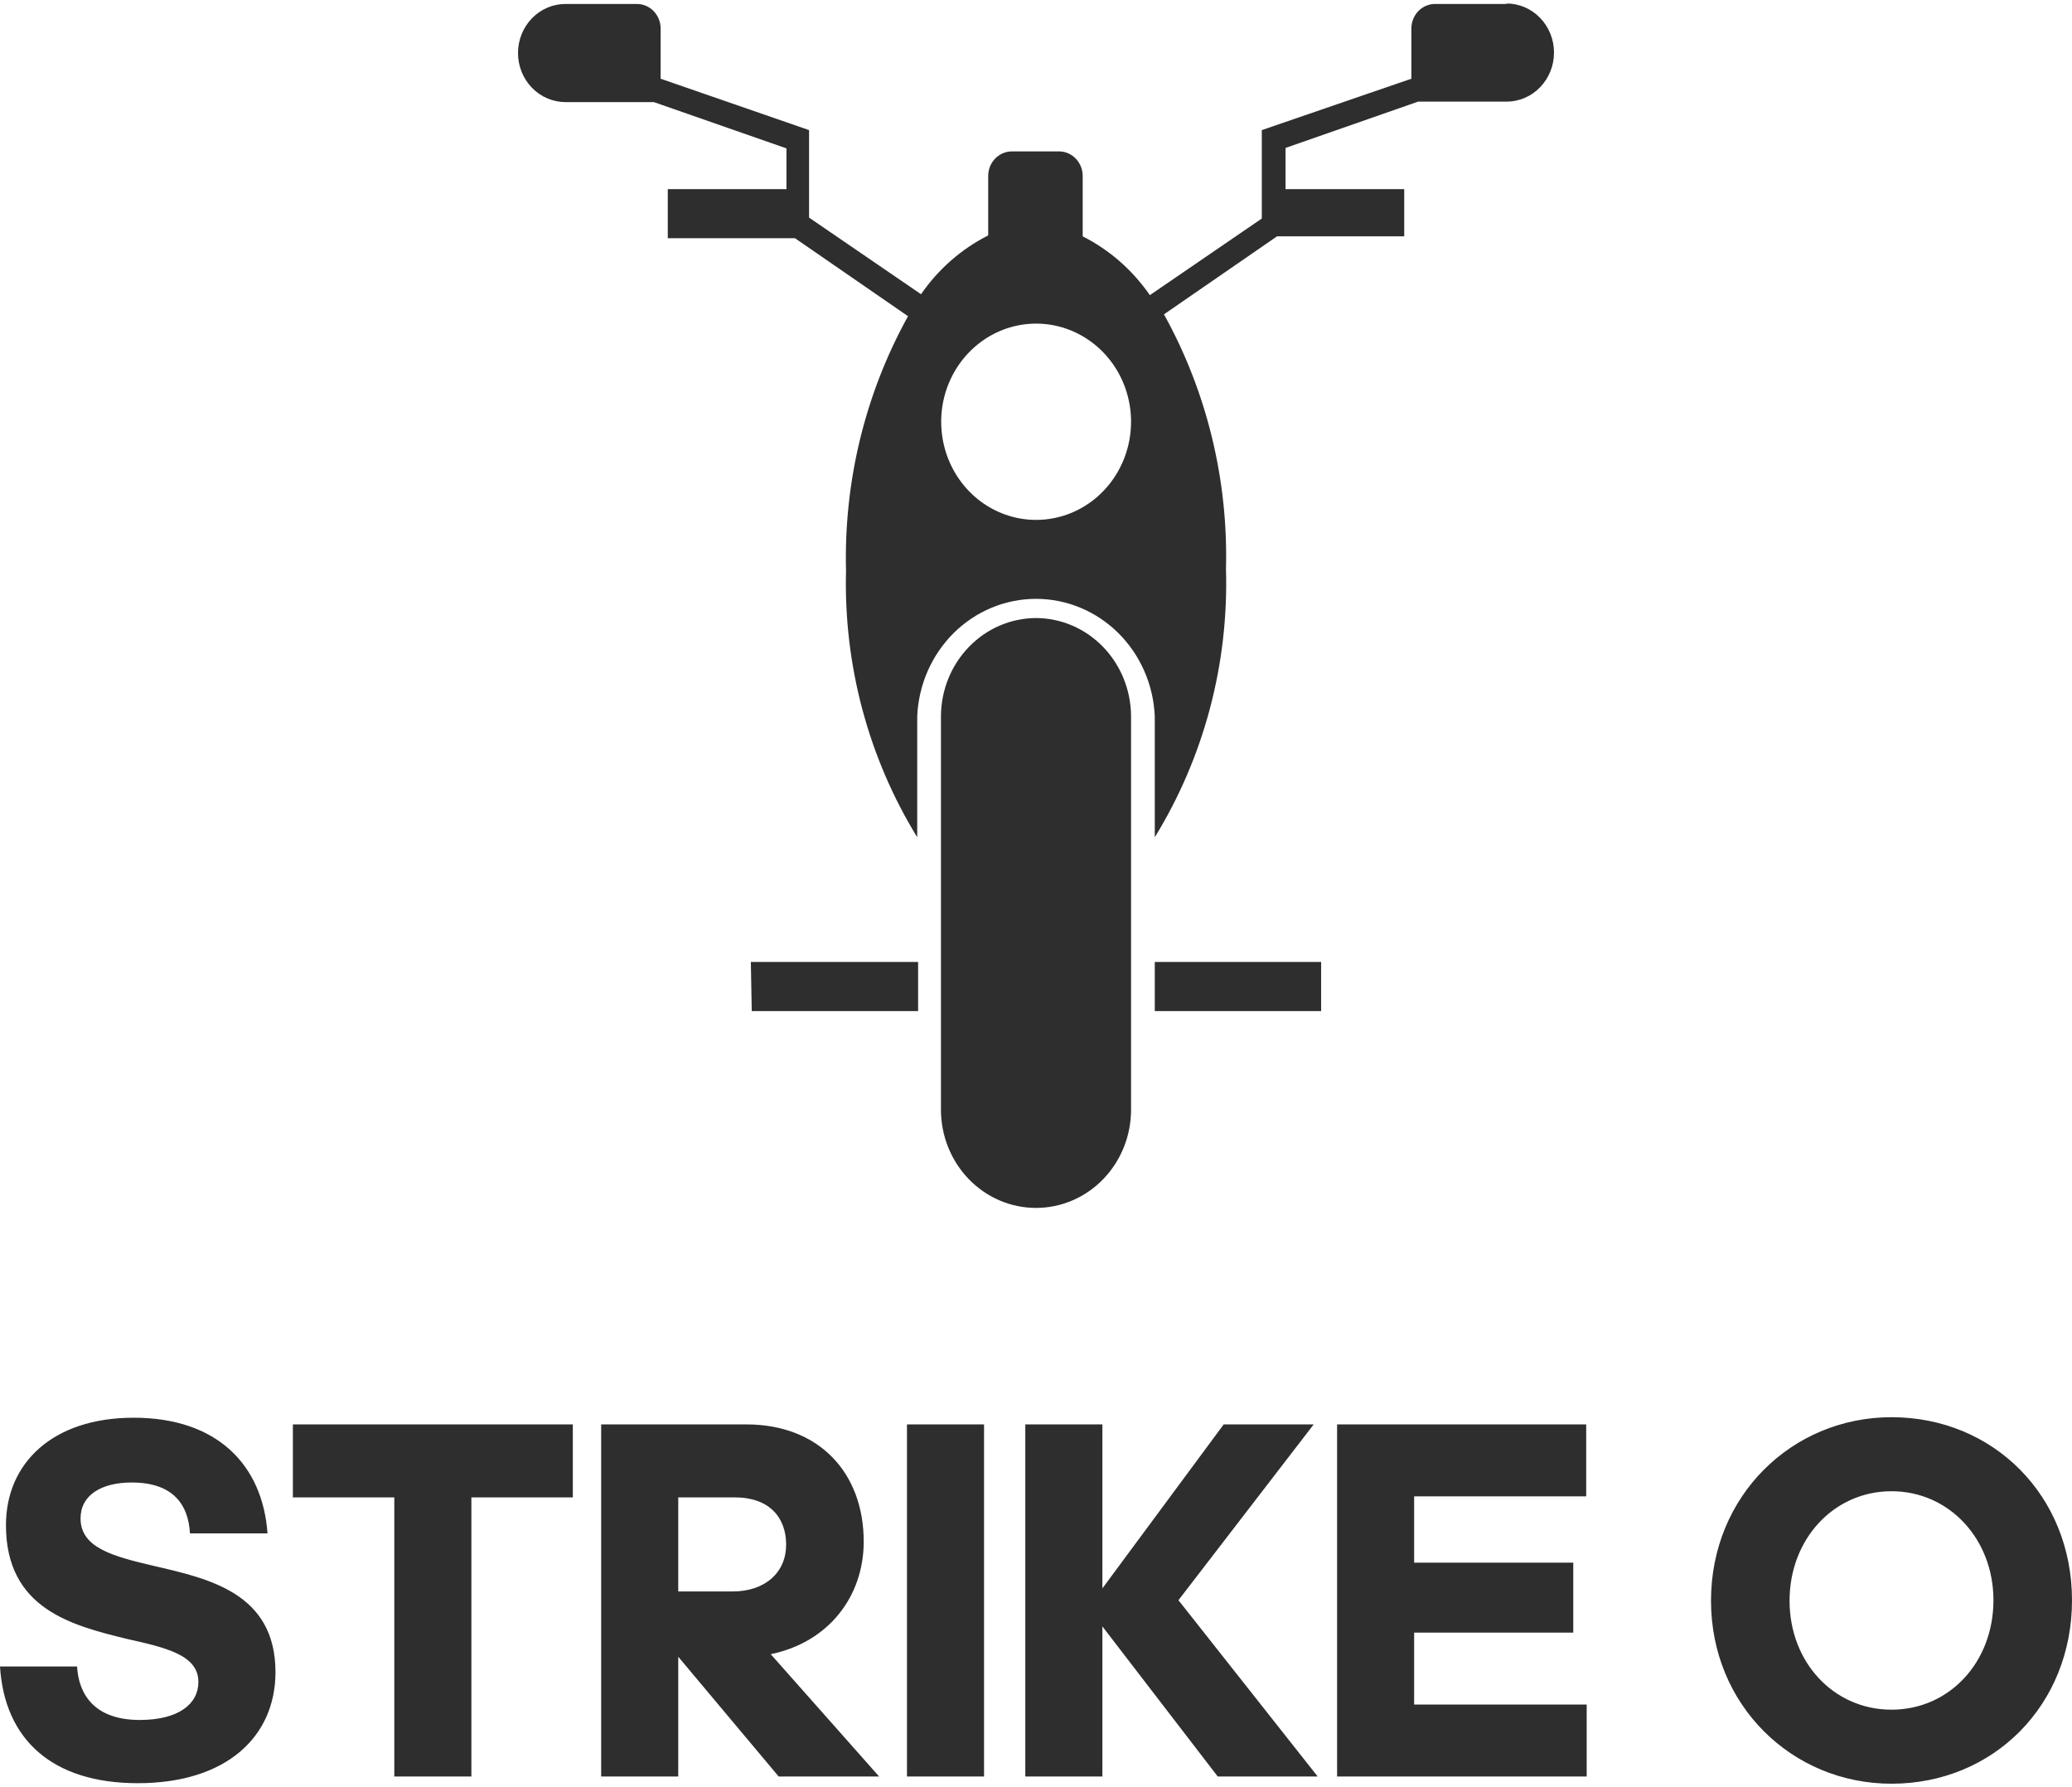 <svg width="80" height="69" viewBox="0 0 80 69" fill="none" xmlns="http://www.w3.org/2000/svg">
<path d="M39.995 23.861C39.025 23.866 38.095 24.266 37.409 24.976C36.722 25.686 36.335 26.646 36.33 27.65V42.842C36.33 43.848 36.717 44.813 37.405 45.524C38.093 46.236 39.027 46.635 40 46.635C40.973 46.635 41.907 46.236 42.595 45.524C43.283 44.813 43.67 43.848 43.67 42.842V27.65C43.665 26.645 43.276 25.683 42.588 24.973C41.9 24.263 40.968 23.863 39.995 23.861Z" fill="#2E2E2E"/>
<path d="M44.586 37.14H51.009V39.035H44.586V37.14ZM29.025 39.035H35.448V37.14H28.99L29.025 39.035Z" fill="#2E2E2E"/>
<path d="M58.167 0.153H55.444C55.321 0.148 55.198 0.169 55.083 0.214C54.968 0.26 54.862 0.329 54.774 0.417C54.685 0.506 54.614 0.612 54.566 0.729C54.518 0.846 54.493 0.973 54.493 1.1V3.039L48.718 5.023V8.437L44.396 11.395C43.727 10.427 42.836 9.647 41.803 9.125V6.792C41.803 6.547 41.711 6.312 41.546 6.135C41.382 5.958 41.158 5.854 40.921 5.845H39.079C38.958 5.844 38.838 5.868 38.726 5.915C38.614 5.962 38.512 6.031 38.426 6.119C38.34 6.208 38.272 6.312 38.225 6.428C38.178 6.543 38.154 6.667 38.154 6.792V9.089C37.121 9.611 36.229 10.391 35.561 11.359L31.238 8.401V5.023L25.507 3.039V1.1C25.507 0.976 25.483 0.852 25.437 0.737C25.391 0.623 25.323 0.518 25.238 0.43C25.153 0.342 25.052 0.272 24.941 0.225C24.83 0.177 24.711 0.153 24.59 0.153H21.833C21.347 0.153 20.881 0.352 20.537 0.708C20.193 1.063 20 1.545 20 2.047C20 2.55 20.193 3.032 20.537 3.387C20.881 3.742 21.347 3.942 21.833 3.942H25.247L30.365 5.729V7.302H25.783V9.196H30.694L35.059 12.208C33.404 15.195 32.576 18.596 32.665 22.038C32.57 25.673 33.528 29.254 35.414 32.324V27.659C35.465 26.437 35.971 25.283 36.825 24.437C37.68 23.592 38.817 23.12 40 23.12C41.183 23.12 42.32 23.592 43.175 24.437C44.029 25.283 44.535 26.437 44.586 27.659V32.324C46.486 29.234 47.444 25.626 47.335 21.966C47.424 18.525 46.596 15.124 44.941 12.136L49.306 9.125H54.217V7.302H49.635V5.711L54.752 3.924H58.167C58.408 3.924 58.646 3.875 58.869 3.78C59.091 3.684 59.293 3.545 59.463 3.369C59.633 3.193 59.768 2.984 59.861 2.754C59.953 2.525 60 2.278 60 2.029C60 1.781 59.953 1.534 59.861 1.304C59.768 1.075 59.633 0.866 59.463 0.69C59.293 0.514 59.091 0.374 58.869 0.279C58.646 0.184 58.408 0.135 58.167 0.135V0.153ZM40.013 20.072C39.289 20.074 38.582 19.854 37.979 19.441C37.376 19.027 36.905 18.439 36.625 17.749C36.345 17.06 36.269 16.3 36.405 15.566C36.542 14.831 36.887 14.155 37.395 13.623C37.903 13.09 38.551 12.725 39.26 12.573C39.968 12.421 40.704 12.489 41.375 12.769C42.046 13.049 42.622 13.527 43.031 14.145C43.439 14.762 43.661 15.49 43.67 16.238C43.675 16.74 43.585 17.239 43.402 17.704C43.22 18.169 42.95 18.593 42.608 18.95C42.267 19.306 41.86 19.589 41.411 19.782C40.962 19.975 40.481 20.073 39.996 20.072H40.013Z" fill="#2E2E2E"/>
<path d="M5.318 68.845C1.997 68.845 0.173 67.138 0 64.34H2.976C3.033 65.372 3.609 66.404 5.395 66.404C6.892 66.404 7.66 65.789 7.66 64.936C7.66 63.884 6.374 63.606 4.876 63.269C2.784 62.753 0.23 62.118 0.23 58.883C0.23 56.501 2.016 54.735 5.164 54.735C8.371 54.735 10.137 56.541 10.329 59.2H7.334C7.276 58.109 6.7 57.236 5.088 57.236C3.897 57.236 3.11 57.732 3.11 58.625C3.11 59.776 4.416 60.093 5.913 60.45C8.063 60.947 10.636 61.502 10.636 64.559C10.636 67.039 8.755 68.845 5.318 68.845ZM18.2 68.587H15.224V57.811H11.308V54.993H22.117V57.811H18.2V68.587ZM28.375 57.811H26.187V61.443H28.279C29.566 61.443 30.353 60.689 30.353 59.637C30.353 58.585 29.7 57.811 28.375 57.811ZM26.187 63.963V68.587H23.211V54.993H28.817C31.62 54.993 33.348 56.858 33.348 59.518C33.348 61.641 31.985 63.407 29.758 63.864L33.943 68.587H30.065L26.187 63.963ZM37.994 68.587H35.018V54.993H37.994V68.587ZM42.563 61.324L47.247 54.993H50.722L45.5 61.78L50.876 68.587H47.017L42.563 62.792V68.587H39.587V54.993H42.563V61.324ZM51.625 68.587V54.993H61.243V57.771H54.6V60.331H60.744V63.031H54.6V65.809H61.262V68.587H51.625ZM73.031 68.865C69.191 68.865 66.062 65.829 66.062 61.8C66.062 57.752 69.191 54.715 73.031 54.715C76.967 54.715 80 57.752 80 61.78C80 65.829 76.967 68.865 73.031 68.865ZM73.031 66.007C75.258 66.007 76.967 64.181 76.967 61.78C76.967 59.419 75.258 57.573 73.031 57.573C70.804 57.573 69.095 59.419 69.095 61.8C69.095 64.181 70.804 66.007 73.031 66.007Z" fill="#2E2E2E"/>
</svg>
